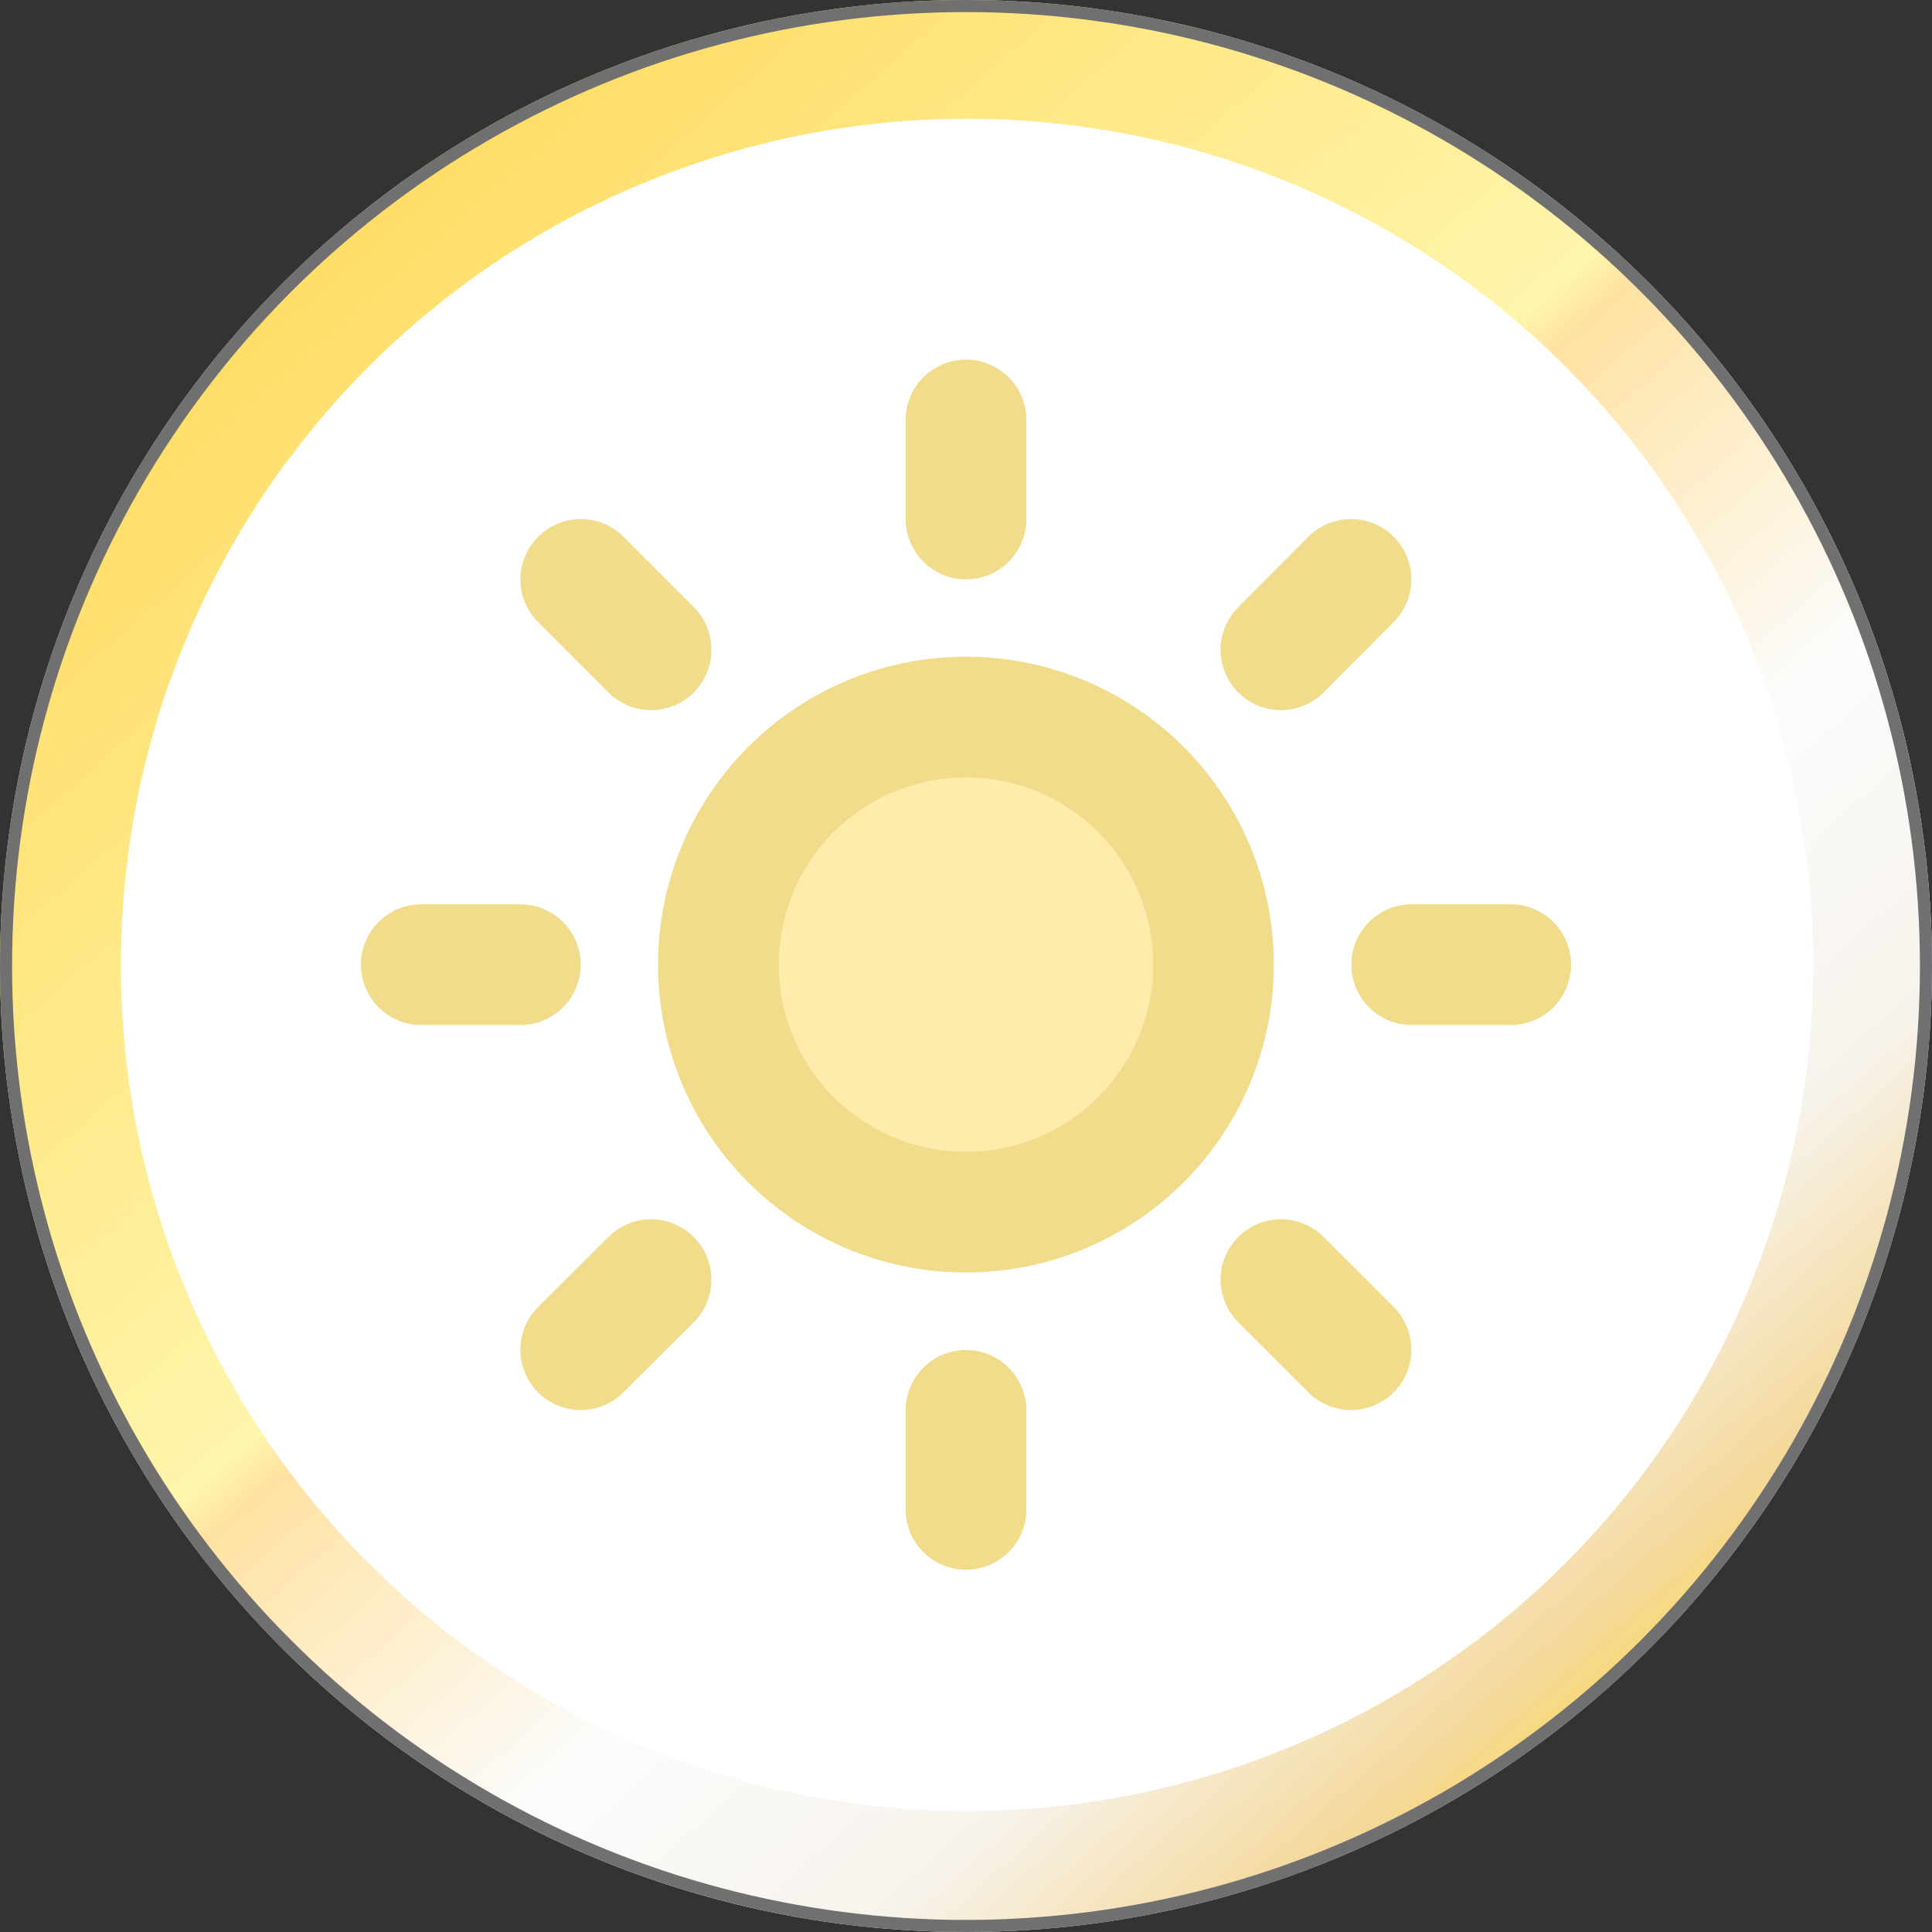 <svg xmlns="http://www.w3.org/2000/svg" xmlns:xlink="http://www.w3.org/1999/xlink" width="32" height="32" viewBox="0 0 32 32">
  <rect x="0" y="0" width="32" height="32" fill="#333333" stroke="none"/>
  <defs>
    <linearGradient id="linear-gradient" x1="0.15" y1="0.086" x2="0.903" y2="0.938" gradientUnits="objectBoundingBox">
      <stop offset="0" stop-color="#ffda5f"/>
      <stop offset="0.424" stop-color="#fff5ac"/>
      <stop offset="0.443" stop-color="#ffe2a2"/>
      <stop offset="0.631" stop-color="#fcfcfc"/>
      <stop offset="0.773" stop-color="#f7f3ec"/>
      <stop offset="0.887" stop-color="#f4d899"/>
      <stop offset="0.931" stop-color="#ffda5f"/>
      <stop offset="1" stop-color="#ffecad"/>
    </linearGradient>
  </defs>
  <g id="그룹_26" data-name="그룹 26" transform="translate(-1014 -27)">
    <g id="그룹_18" data-name="그룹 18" transform="translate(0 9.965)">
      <g id="타원_3" data-name="타원 3" transform="translate(1014 17.035)" stroke="#707070" stroke-width="0.2" fill="url(#linear-gradient)">
        <circle cx="16" cy="16" r="16" stroke="none"/>
        <circle cx="16" cy="16" r="15.9" fill="none"/>
      </g>
      <path id="패스_195" data-name="패스 195" d="M14.015,0A14.015,14.015,0,1,1,0,14.015,14.015,14.015,0,0,1,14.015,0Z" transform="translate(1016.002 19.002)" fill="#fff"/>
    </g>
    <g id="Icon_feather-sun" data-name="Icon feather-sun" transform="translate(1019.478 32.456)">
      <path id="패스_204" data-name="패스 204" d="M18.7,14.6a4.1,4.1,0,1,1-4.1-4.1,4.1,4.1,0,0,1,4.1,4.1Z" transform="translate(-4.079 -4.079)" fill="#ffecac" stroke="#f0dc8b" stroke-linecap="round" stroke-linejoin="round" stroke-width="2"/>
      <path id="패스_205" data-name="패스 205" d="M18,1.5V3.14" transform="translate(-7.478)" stroke="#f0dc8b" stroke-linecap="round" stroke-linejoin="round" stroke-width="2"/>
      <path id="패스_206" data-name="패스 206" d="M18,31.5v1.64" transform="translate(-7.478 -13.596)" stroke="#f0dc8b" stroke-linecap="round" stroke-linejoin="round" stroke-width="2"/>
      <path id="패스_207" data-name="패스 207" d="M6.33,6.33,7.495,7.495" transform="translate(-2.189 -2.189)" stroke="#f0dc8b" stroke-linecap="round" stroke-linejoin="round" stroke-width="2"/>
      <path id="패스_208" data-name="패스 208" d="M27.54,27.54,28.7,28.7" transform="translate(-11.801 -11.801)" stroke="#f0dc8b" stroke-linecap="round" stroke-linejoin="round" stroke-width="2"/>
      <path id="패스_209" data-name="패스 209" d="M1.5,18H3.14" transform="translate(0 -7.478)" stroke="#f0dc8b" stroke-linecap="round" stroke-linejoin="round" stroke-width="2"/>
      <path id="패스_210" data-name="패스 210" d="M31.5,18h1.64" transform="translate(-13.596 -7.478)" stroke="#f0dc8b" stroke-linecap="round" stroke-linejoin="round" stroke-width="2"/>
      <path id="패스_211" data-name="패스 211" d="M6.33,28.7,7.495,27.54" transform="translate(-2.189 -11.801)" stroke="#f0dc8b" stroke-linecap="round" stroke-linejoin="round" stroke-width="2"/>
      <path id="패스_212" data-name="패스 212" d="M27.54,7.495,28.7,6.33" transform="translate(-11.801 -2.189)" stroke="#f0dc8b" stroke-linecap="round" stroke-linejoin="round" stroke-width="2"/>
    </g>
  </g>
</svg>
